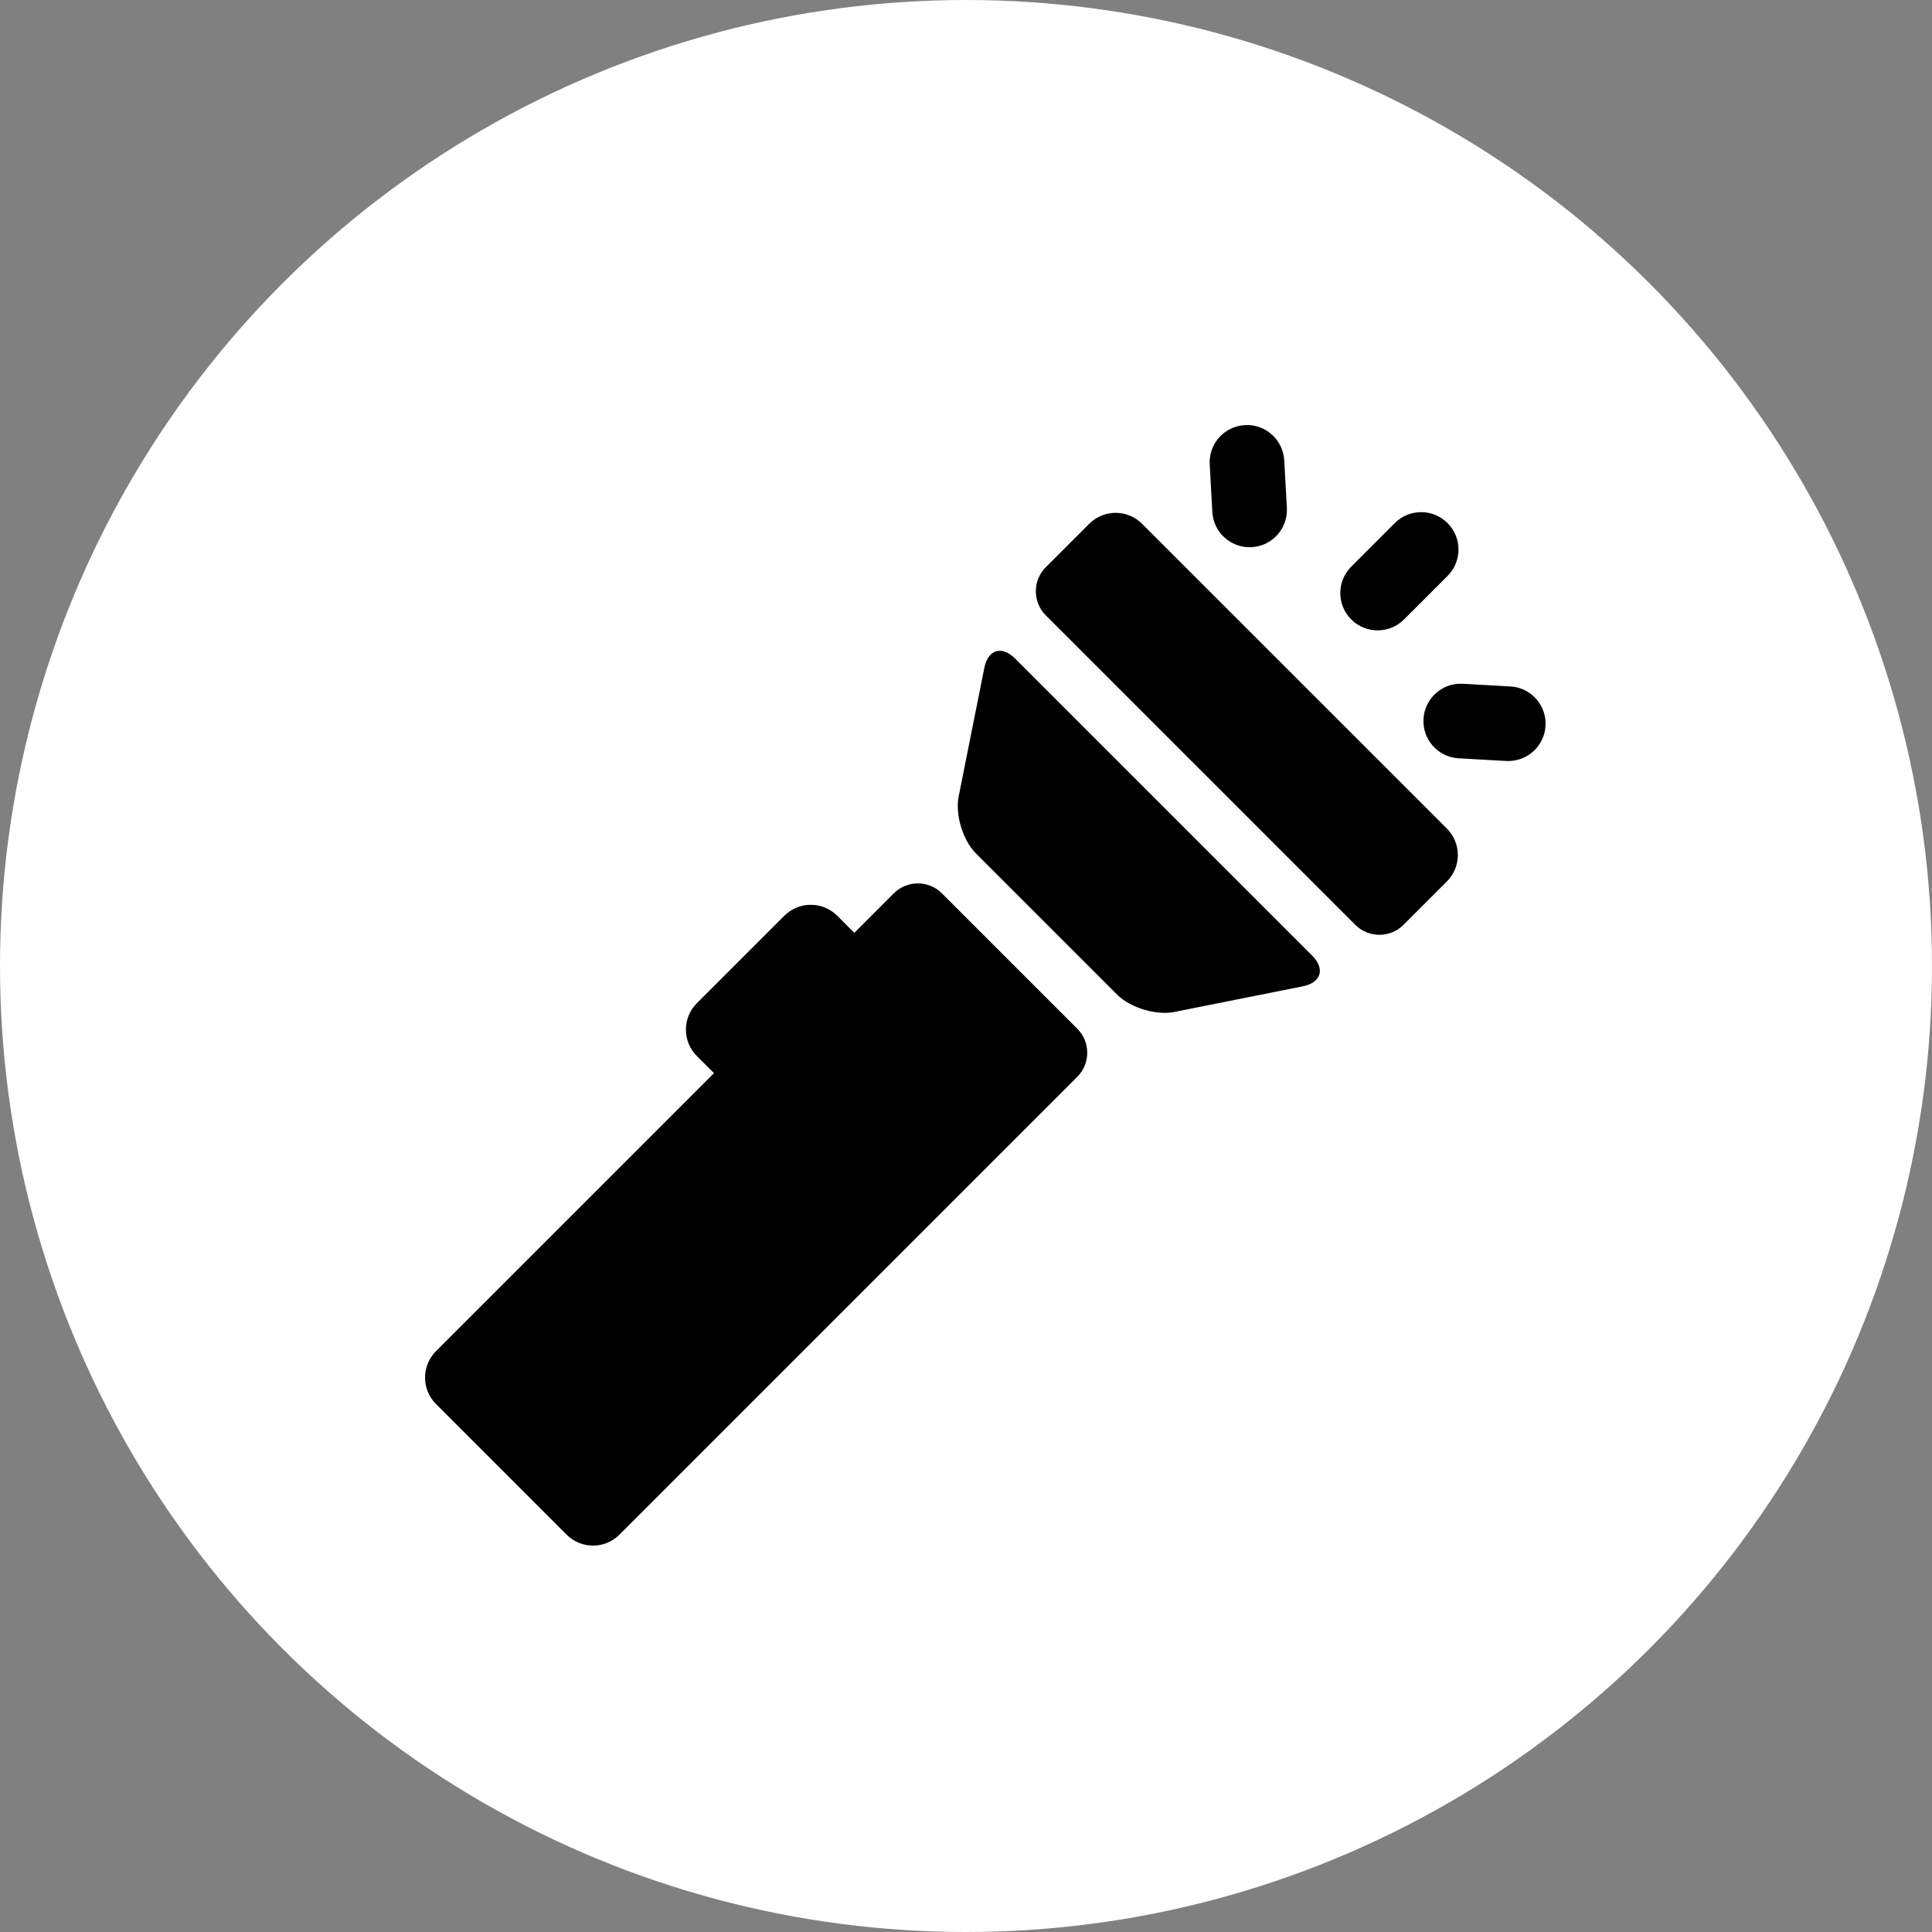 <?xml version="1.0" encoding="UTF-8"?>
<svg width="50px" height="50px" viewBox="0 0 50 50" version="1.1" xmlns="http://www.w3.org/2000/svg" xmlns:xlink="http://www.w3.org/1999/xlink">
    <rect x="0" y="0" width="50" height="50" fill="#808080" stroke="none"/>
    <!-- Generator: Sketch 57.1 (83088) - https://sketch.com -->
    <title>Artboard</title>
    <desc>Created with Sketch.</desc>
    <g id="Artboard" stroke="none" stroke-width="1" fill="none" fill-rule="evenodd">
        <g id="sunriseIcon">
            <g id="Oval" fill="#FFFFFF" fill-rule="nonzero">
                <circle cx="25" cy="25" r="25"></circle>
            </g>
            <g id="Combined-Shape-(3)" transform="translate(11, 11)" fill="#000000">
                <path d="M21.339,3.162 C20.83,3.162 20.404,2.764 20.375,2.25 L20.307,1.02 C20.277,0.487 20.685,0.031 21.218,0.002 C21.75,-0.029 22.206,0.38 22.236,0.913 L22.304,2.142 C22.334,2.675 21.926,3.131 21.393,3.161 C21.375,3.162 21.357,3.162 21.339,3.162 Z M25.336,5.031 C25.147,5.219 24.9,5.314 24.653,5.314 C24.405,5.314 24.158,5.219 23.97,5.031 C23.592,4.653 23.592,4.042 23.97,3.665 L25.096,2.538 C25.474,2.16 26.085,2.16 26.463,2.538 C26.84,2.915 26.84,3.526 26.463,3.904 L25.336,5.031 Z M28.087,6.765 L26.858,6.696 C26.326,6.666 25.869,7.074 25.84,7.607 C25.81,8.14 26.218,8.596 26.75,8.625 L27.98,8.694 C27.999,8.694 28.017,8.695 28.035,8.695 C28.544,8.695 28.97,8.297 28.998,7.782 C29.028,7.25 28.62,6.794 28.087,6.765 Z M16.881,16.866 L5.03,28.717 C4.842,28.905 4.595,29 4.348,29 C4.1,29 3.853,28.905 3.664,28.717 L0.283,25.335 C-0.094,24.958 -0.094,24.347 0.283,23.969 L7.478,16.774 L7.034,16.33 C6.657,15.953 6.657,15.341 7.034,14.964 L9.3,12.698 C9.481,12.517 9.727,12.416 9.983,12.416 C10.239,12.416 10.485,12.517 10.666,12.698 L11.11,13.142 L12.133,12.119 C12.475,11.777 13.035,11.777 13.376,12.119 L16.881,15.624 C17.223,15.965 17.223,16.525 16.881,16.866 Z M13.811,9.606 C13.715,10.08 13.918,10.748 14.259,11.089 L17.91,14.74 C18.252,15.082 18.92,15.284 19.394,15.189 L22.718,14.525 C23.192,14.43 23.3,14.073 22.958,13.731 L15.269,6.042 C14.927,5.7 14.57,5.808 14.475,6.282 L13.811,9.606 Z M26.729,11.127 C26.729,11.383 26.627,11.629 26.446,11.811 L25.32,12.937 C24.978,13.278 24.419,13.278 24.077,12.937 L16.064,4.924 C15.722,4.582 15.722,4.023 16.064,3.681 L17.19,2.555 C17.567,2.178 18.179,2.178 18.556,2.555 L26.446,10.444 C26.627,10.625 26.729,10.871 26.729,11.127 Z" id="Shape"></path>
            </g>
        </g>
    </g>
</svg>
